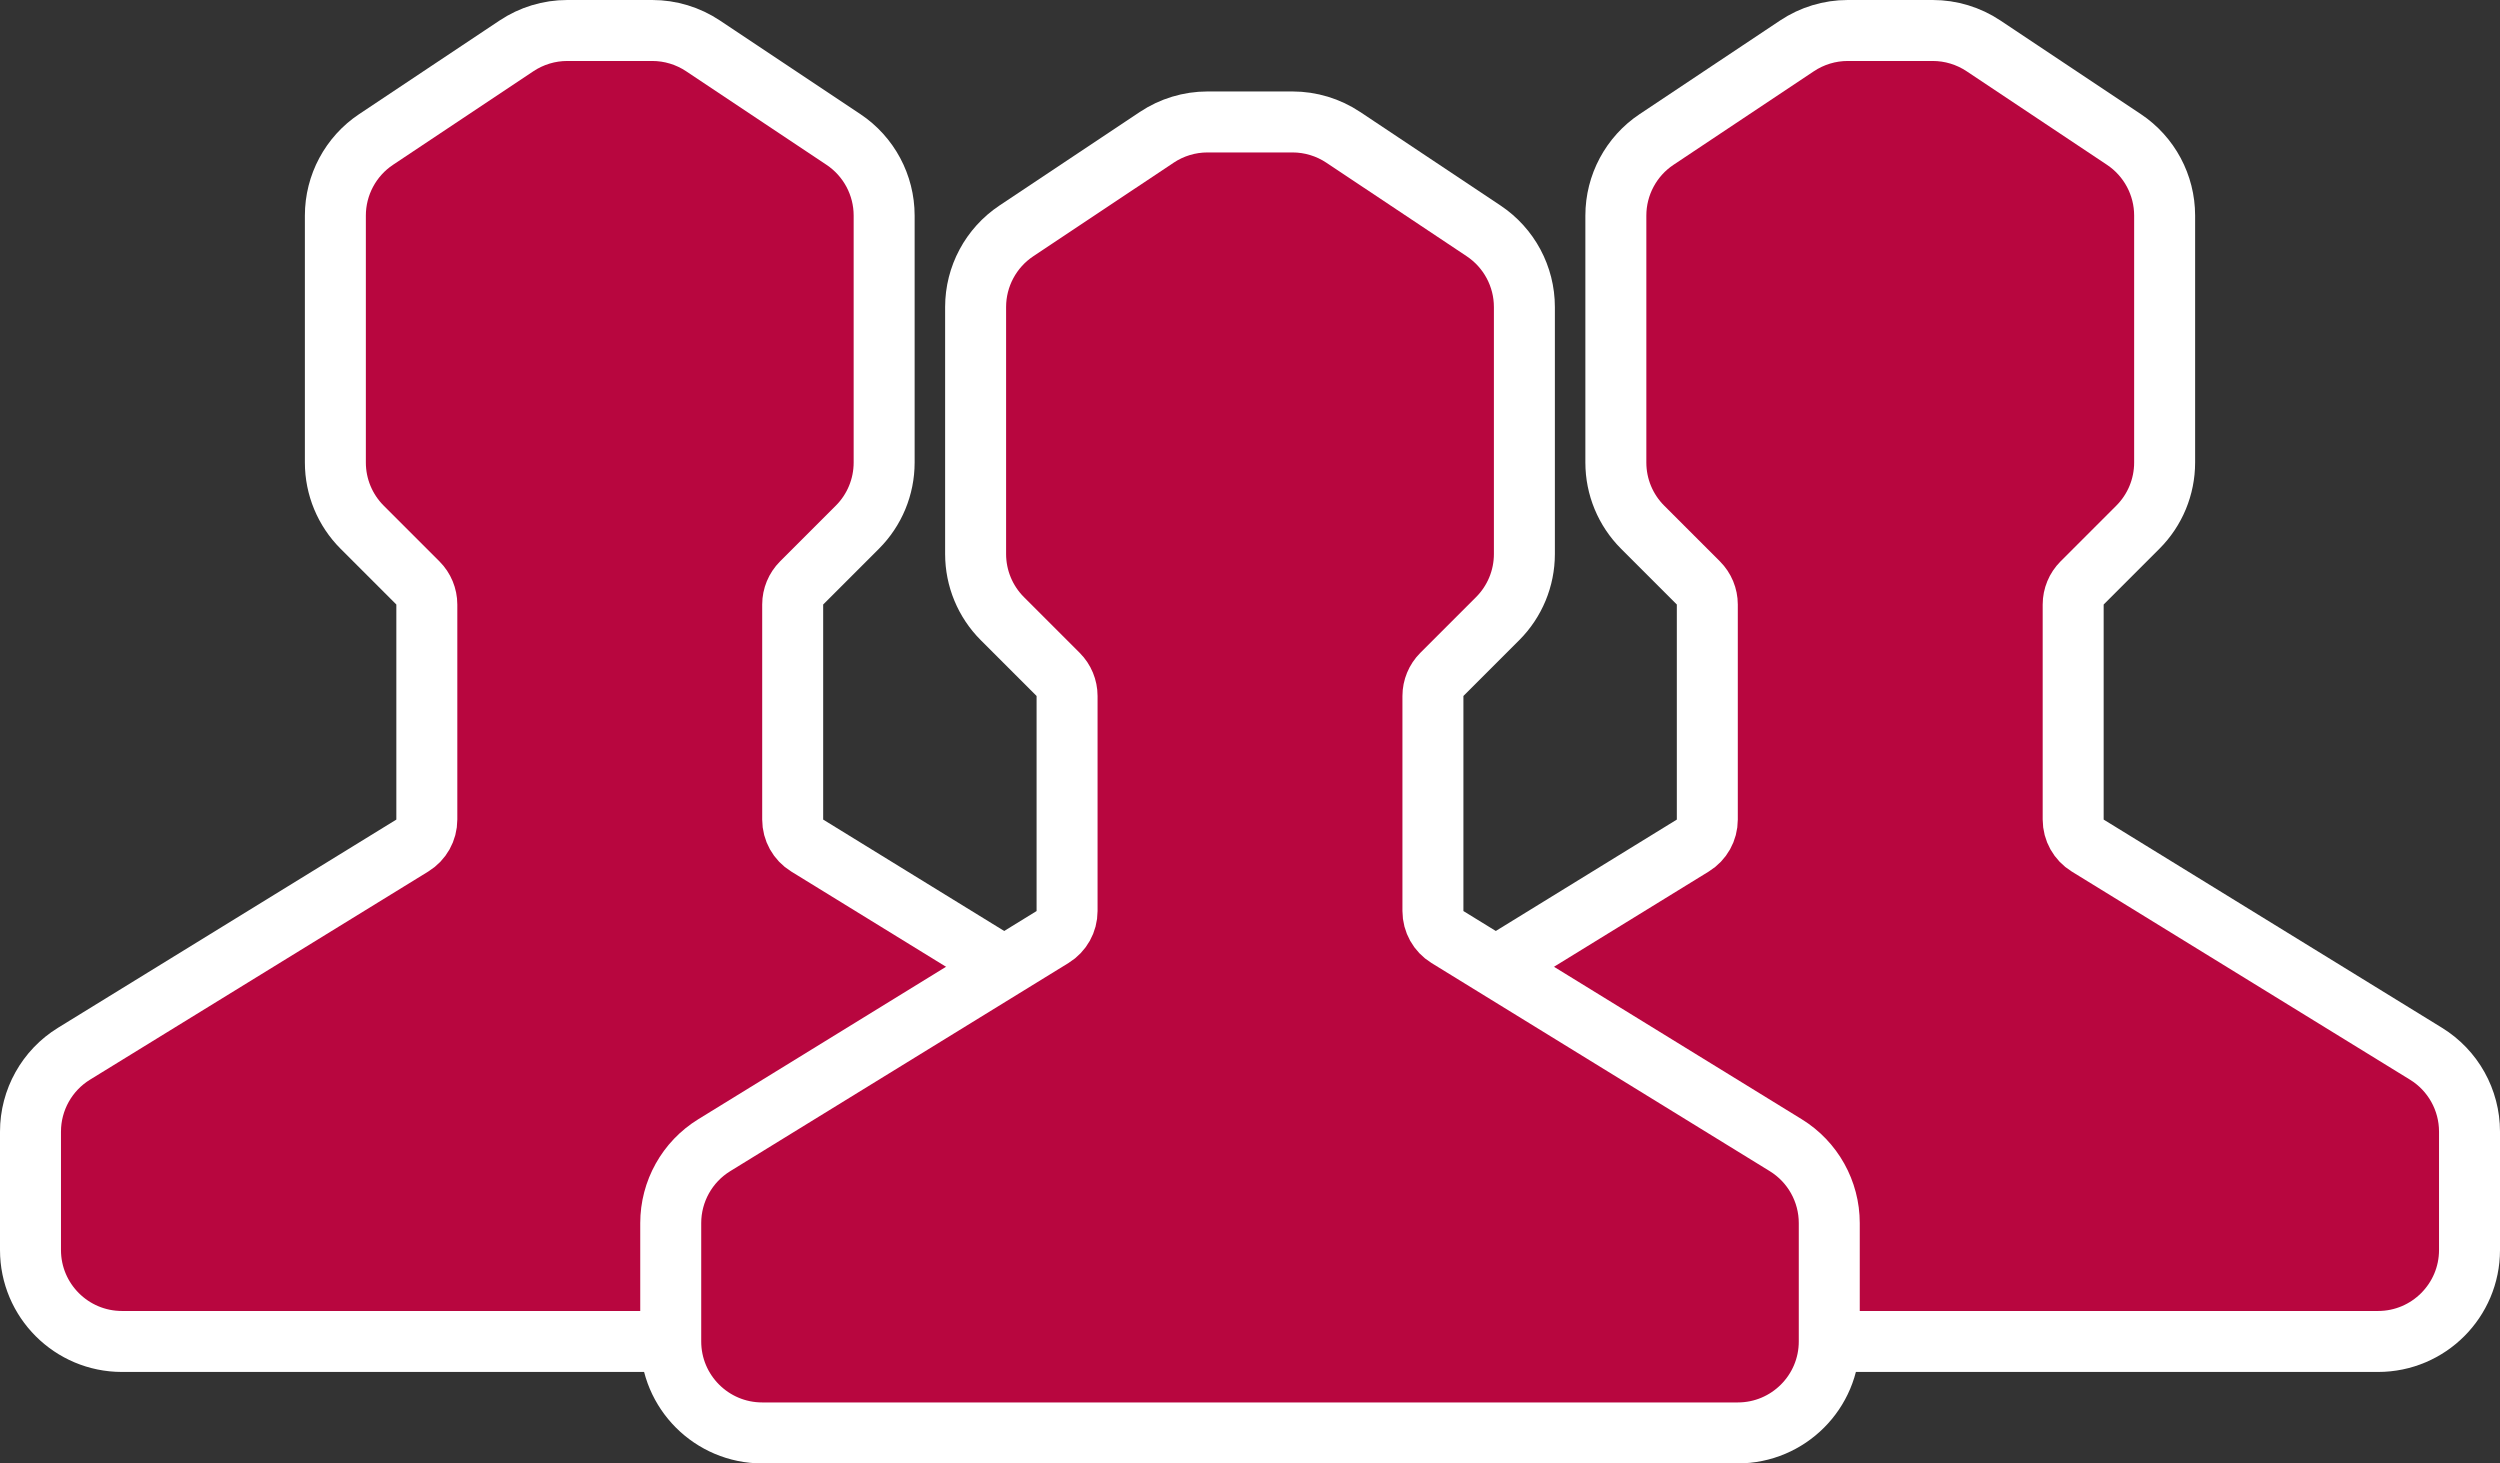 <svg width="41" height="24" viewBox="0 0 41 24" fill="none" xmlns="http://www.w3.org/2000/svg">
<rect x="0" y="0" width="41" height="24" fill="#333333" stroke="none"/>
<path d="M0.5 18.559V20.5C0.5 21.328 1.172 22 2 22H18C18.828 22 19.5 21.328 19.5 20.5V18.559C19.5 18.038 19.23 17.554 18.786 17.281L13.238 13.867C13.09 13.776 13 13.615 13 13.441V9.914C13 9.782 13.053 9.654 13.146 9.561L14.061 8.646C14.342 8.365 14.5 7.984 14.5 7.586V3.535C14.5 3.034 14.249 2.565 13.832 2.287L11.529 0.752C11.283 0.588 10.993 0.5 10.697 0.5H9.303C9.007 0.5 8.717 0.588 8.471 0.752L6.168 2.287C5.751 2.565 5.5 3.034 5.5 3.535V7.586C5.5 7.984 5.658 8.365 5.939 8.646L6.854 9.561C6.947 9.654 7 9.782 7 9.914V13.441C7 13.615 6.91 13.776 6.762 13.867L1.214 17.281C0.77 17.554 0.5 18.038 0.5 18.559Z" fill="#B8063F" stroke="white"/>
<path d="M21.5 18.559V20.5C21.5 21.328 22.172 22 23 22H39C39.828 22 40.5 21.328 40.5 20.5V18.559C40.5 18.038 40.23 17.554 39.786 17.281L34.238 13.867C34.09 13.776 34 13.615 34 13.441V9.914C34 9.782 34.053 9.654 34.146 9.561L35.061 8.646C35.342 8.365 35.5 7.984 35.5 7.586V3.535C35.5 3.034 35.249 2.565 34.832 2.287L32.529 0.752C32.283 0.588 31.993 0.5 31.697 0.5H30.303C30.007 0.5 29.717 0.588 29.471 0.752L27.168 2.287C26.751 2.565 26.5 3.034 26.5 3.535V7.586C26.5 7.984 26.658 8.365 26.939 8.646L27.854 9.561C27.947 9.654 28 9.782 28 9.914V13.441C28 13.615 27.91 13.776 27.762 13.867L22.214 17.281C21.77 17.554 21.5 18.038 21.5 18.559Z" fill="#B8063F" stroke="white"/>
<path d="M11 20.059V22C11 22.828 11.672 23.5 12.5 23.5H28.5C29.328 23.5 30 22.828 30 22V20.059C30 19.538 29.73 19.054 29.286 18.781L23.738 15.367C23.59 15.276 23.5 15.115 23.5 14.941V11.414C23.5 11.282 23.553 11.154 23.646 11.061L24.561 10.146C24.842 9.865 25 9.484 25 9.086V5.035C25 4.534 24.749 4.065 24.332 3.787L22.029 2.252C21.783 2.088 21.493 2 21.197 2H19.803C19.507 2 19.217 2.088 18.971 2.252L16.668 3.787C16.251 4.065 16 4.534 16 5.035V9.086C16 9.484 16.158 9.865 16.439 10.146L17.354 11.061C17.447 11.154 17.5 11.282 17.5 11.414V14.941C17.5 15.115 17.41 15.276 17.262 15.367L11.714 18.781C11.27 19.054 11 19.538 11 20.059Z" fill="#B8063F" stroke="white"/>
</svg>
